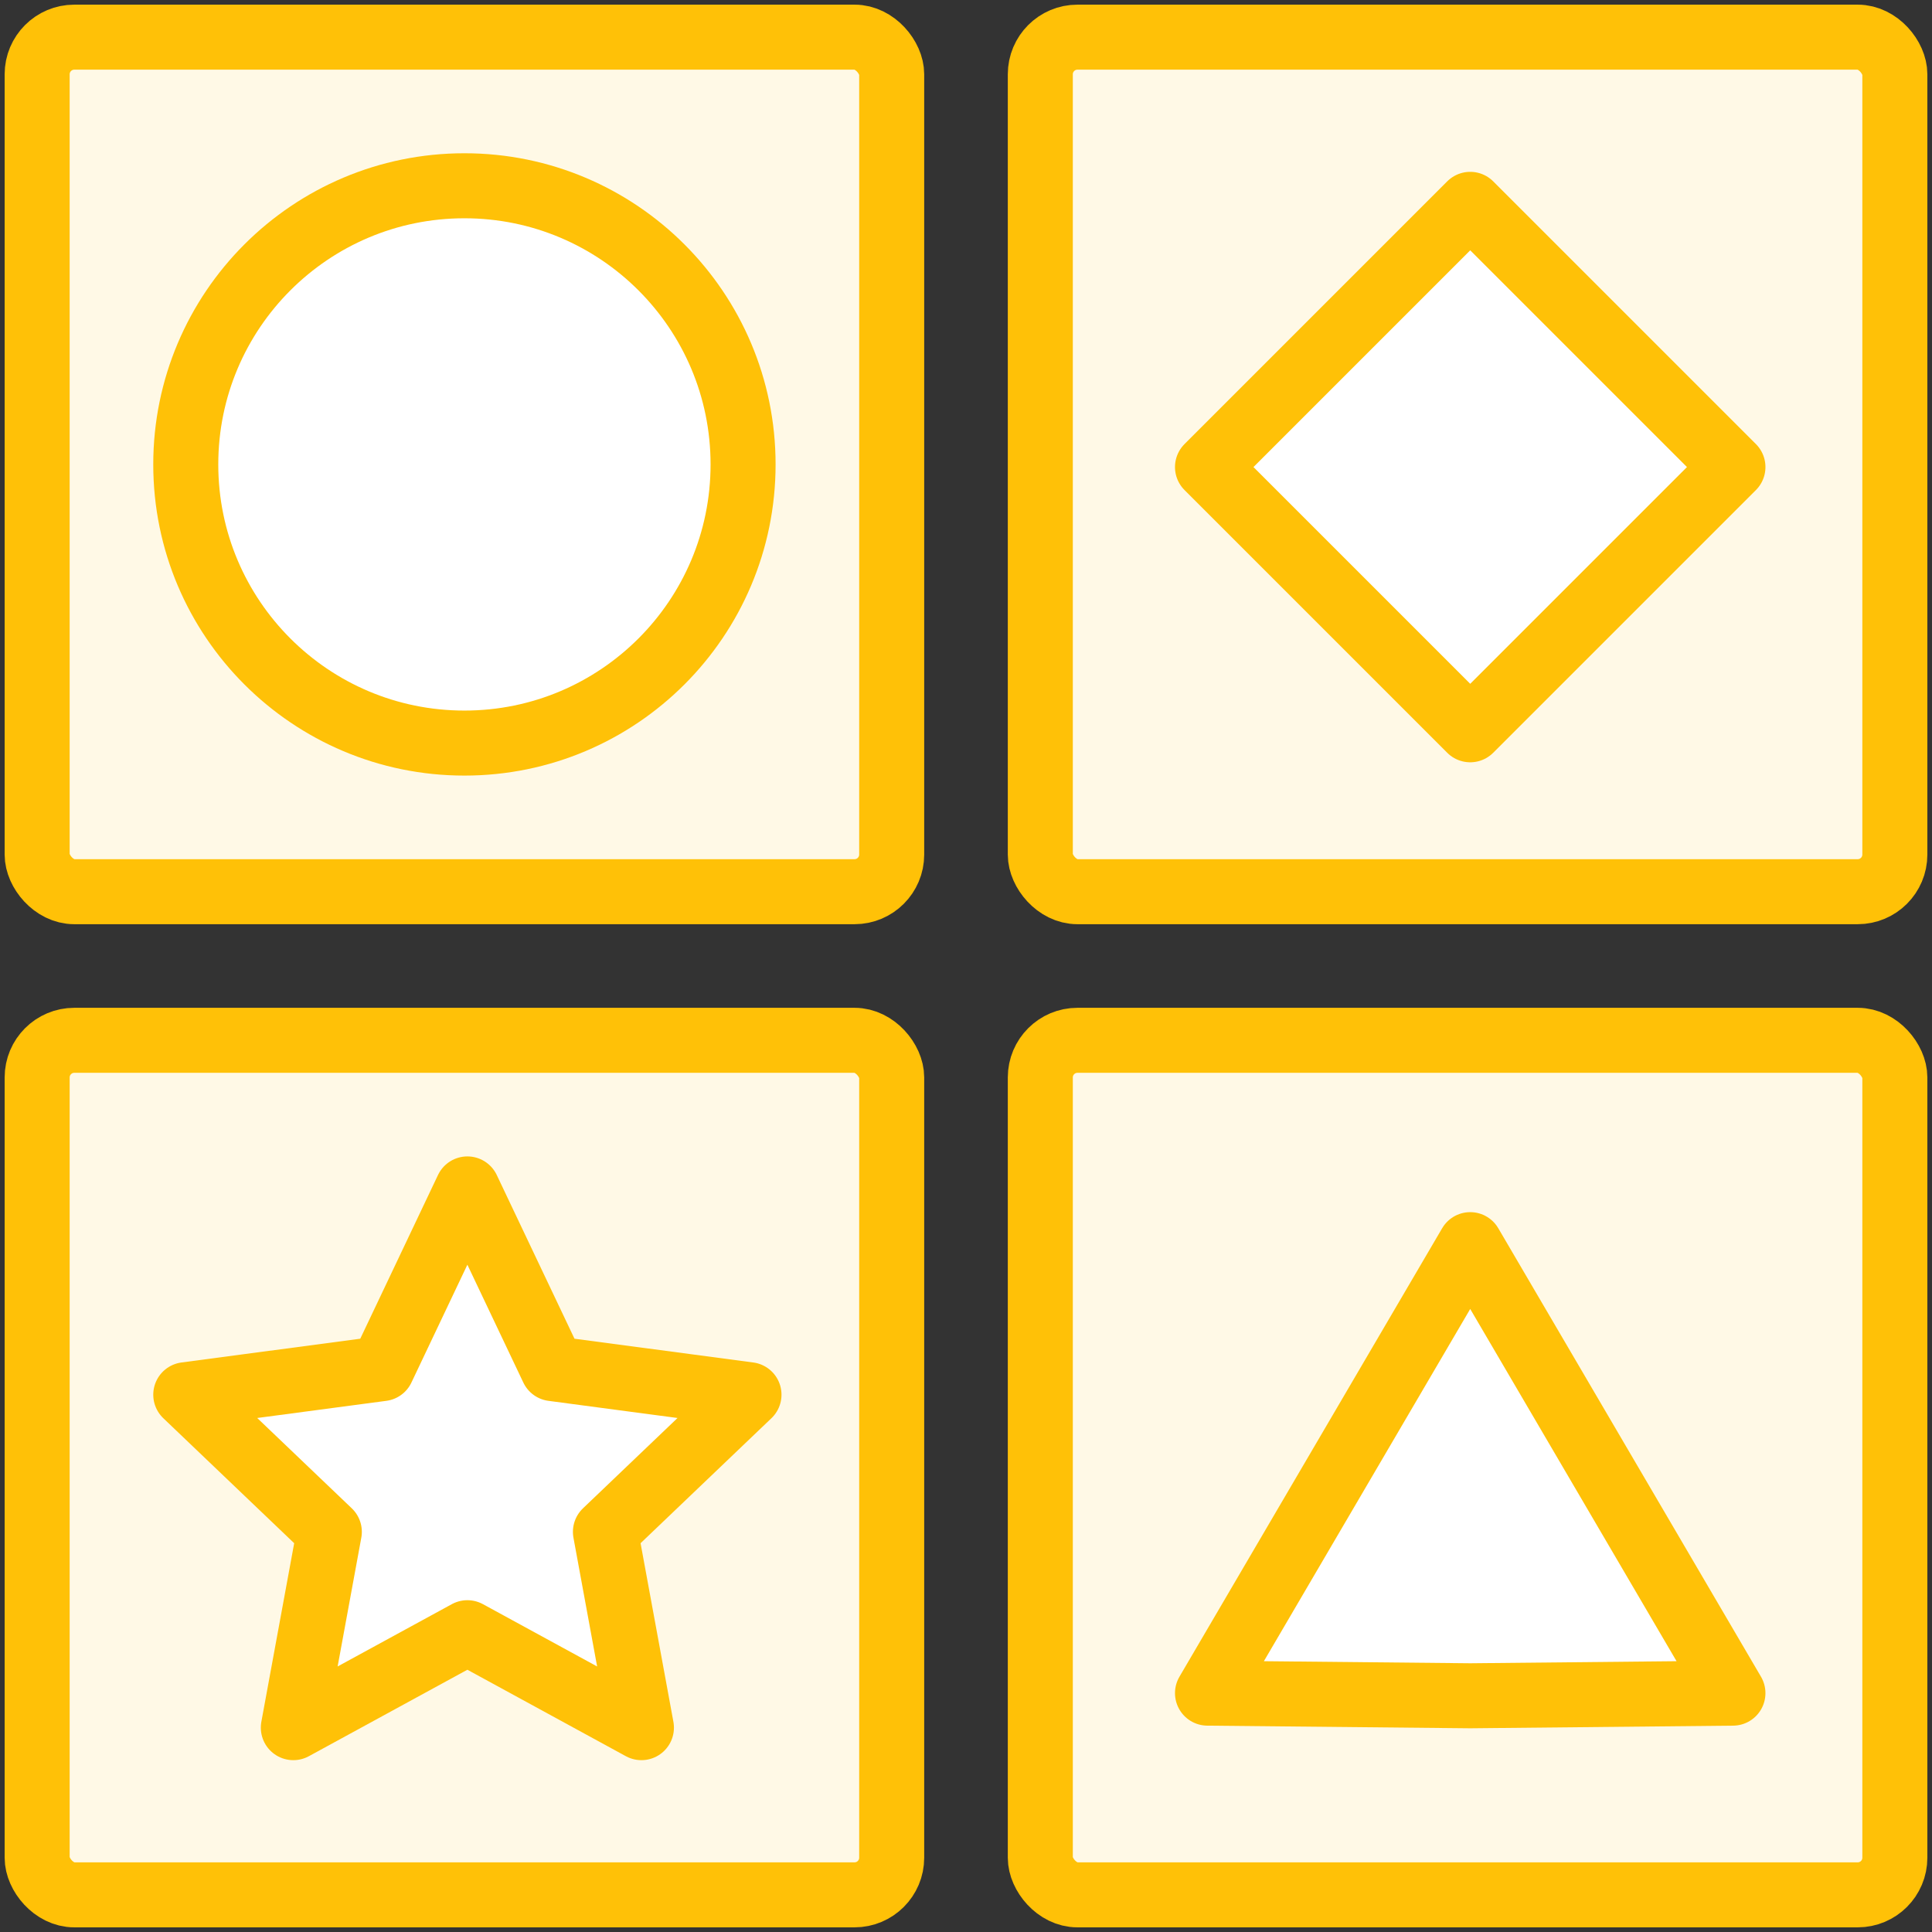 <?xml version="1.0" encoding="UTF-8"?>
<svg width="104px" height="104px" viewBox="0 0 104 104" version="1.1" xmlns="http://www.w3.org/2000/svg" xmlns:xlink="http://www.w3.org/1999/xlink">
    <rect x="0" y="0" width="104" height="104" fill="#333333" stroke="none"/>
    <!-- Generator: Sketch 46.2 (44496) - http://www.bohemiancoding.com/sketch -->
    <title>gaming-39</title>
    <desc>Created with Sketch.</desc>
    <defs></defs>
    <g id="ALL" stroke="none" stroke-width="1" fill="none" fill-rule="evenodd" stroke-linecap="round" stroke-linejoin="round">
        <g id="Primary" transform="translate(-843, -13255)" stroke="#FFC107" stroke-width="3.5">
            <g id="Group-15" transform="translate(200, 200)">
                <g id="gaming-39" transform="translate(645, 13057)">
                    <rect id="Layer-1" fill="#FFF9E6" x="0" y="0" width="46" height="46" rx="2"></rect>
                    <rect id="Layer-2" fill="#FFF9E6" x="54" y="0" width="46" height="46" rx="2"></rect>
                    <rect id="Layer-3" fill="#FFF9E6" x="54" y="54" width="46" height="46" rx="2"></rect>
                    <rect id="Layer-4" fill="#FFF9E6" x="0" y="54" width="46" height="46" rx="2"></rect>
                    <circle id="Layer-5" fill="#FFFFFF" cx="23" cy="23" r="15"></circle>
                    <rect id="Layer-6" fill="#FFFFFF" transform="translate(77.142, 23.142) rotate(-315) translate(-77.142, -23.142) " x="67.142" y="13.142" width="20" height="20"></rect>
                    <polygon id="Layer-7" fill="#FFFFFF" points="77.142 65 91.284 89.142 77.142 89.284 63 89.142"></polygon>
                    <polygon id="Layer-8" fill="#FFFFFF" points="23.159 62 27.752 71.673 38.318 73.077 30.59 80.459 32.528 91 23.159 85.889 13.79 91 15.728 80.459 8 73.077 18.566 71.673"></polygon>
                </g>
            </g>
        </g>
    </g>
</svg>